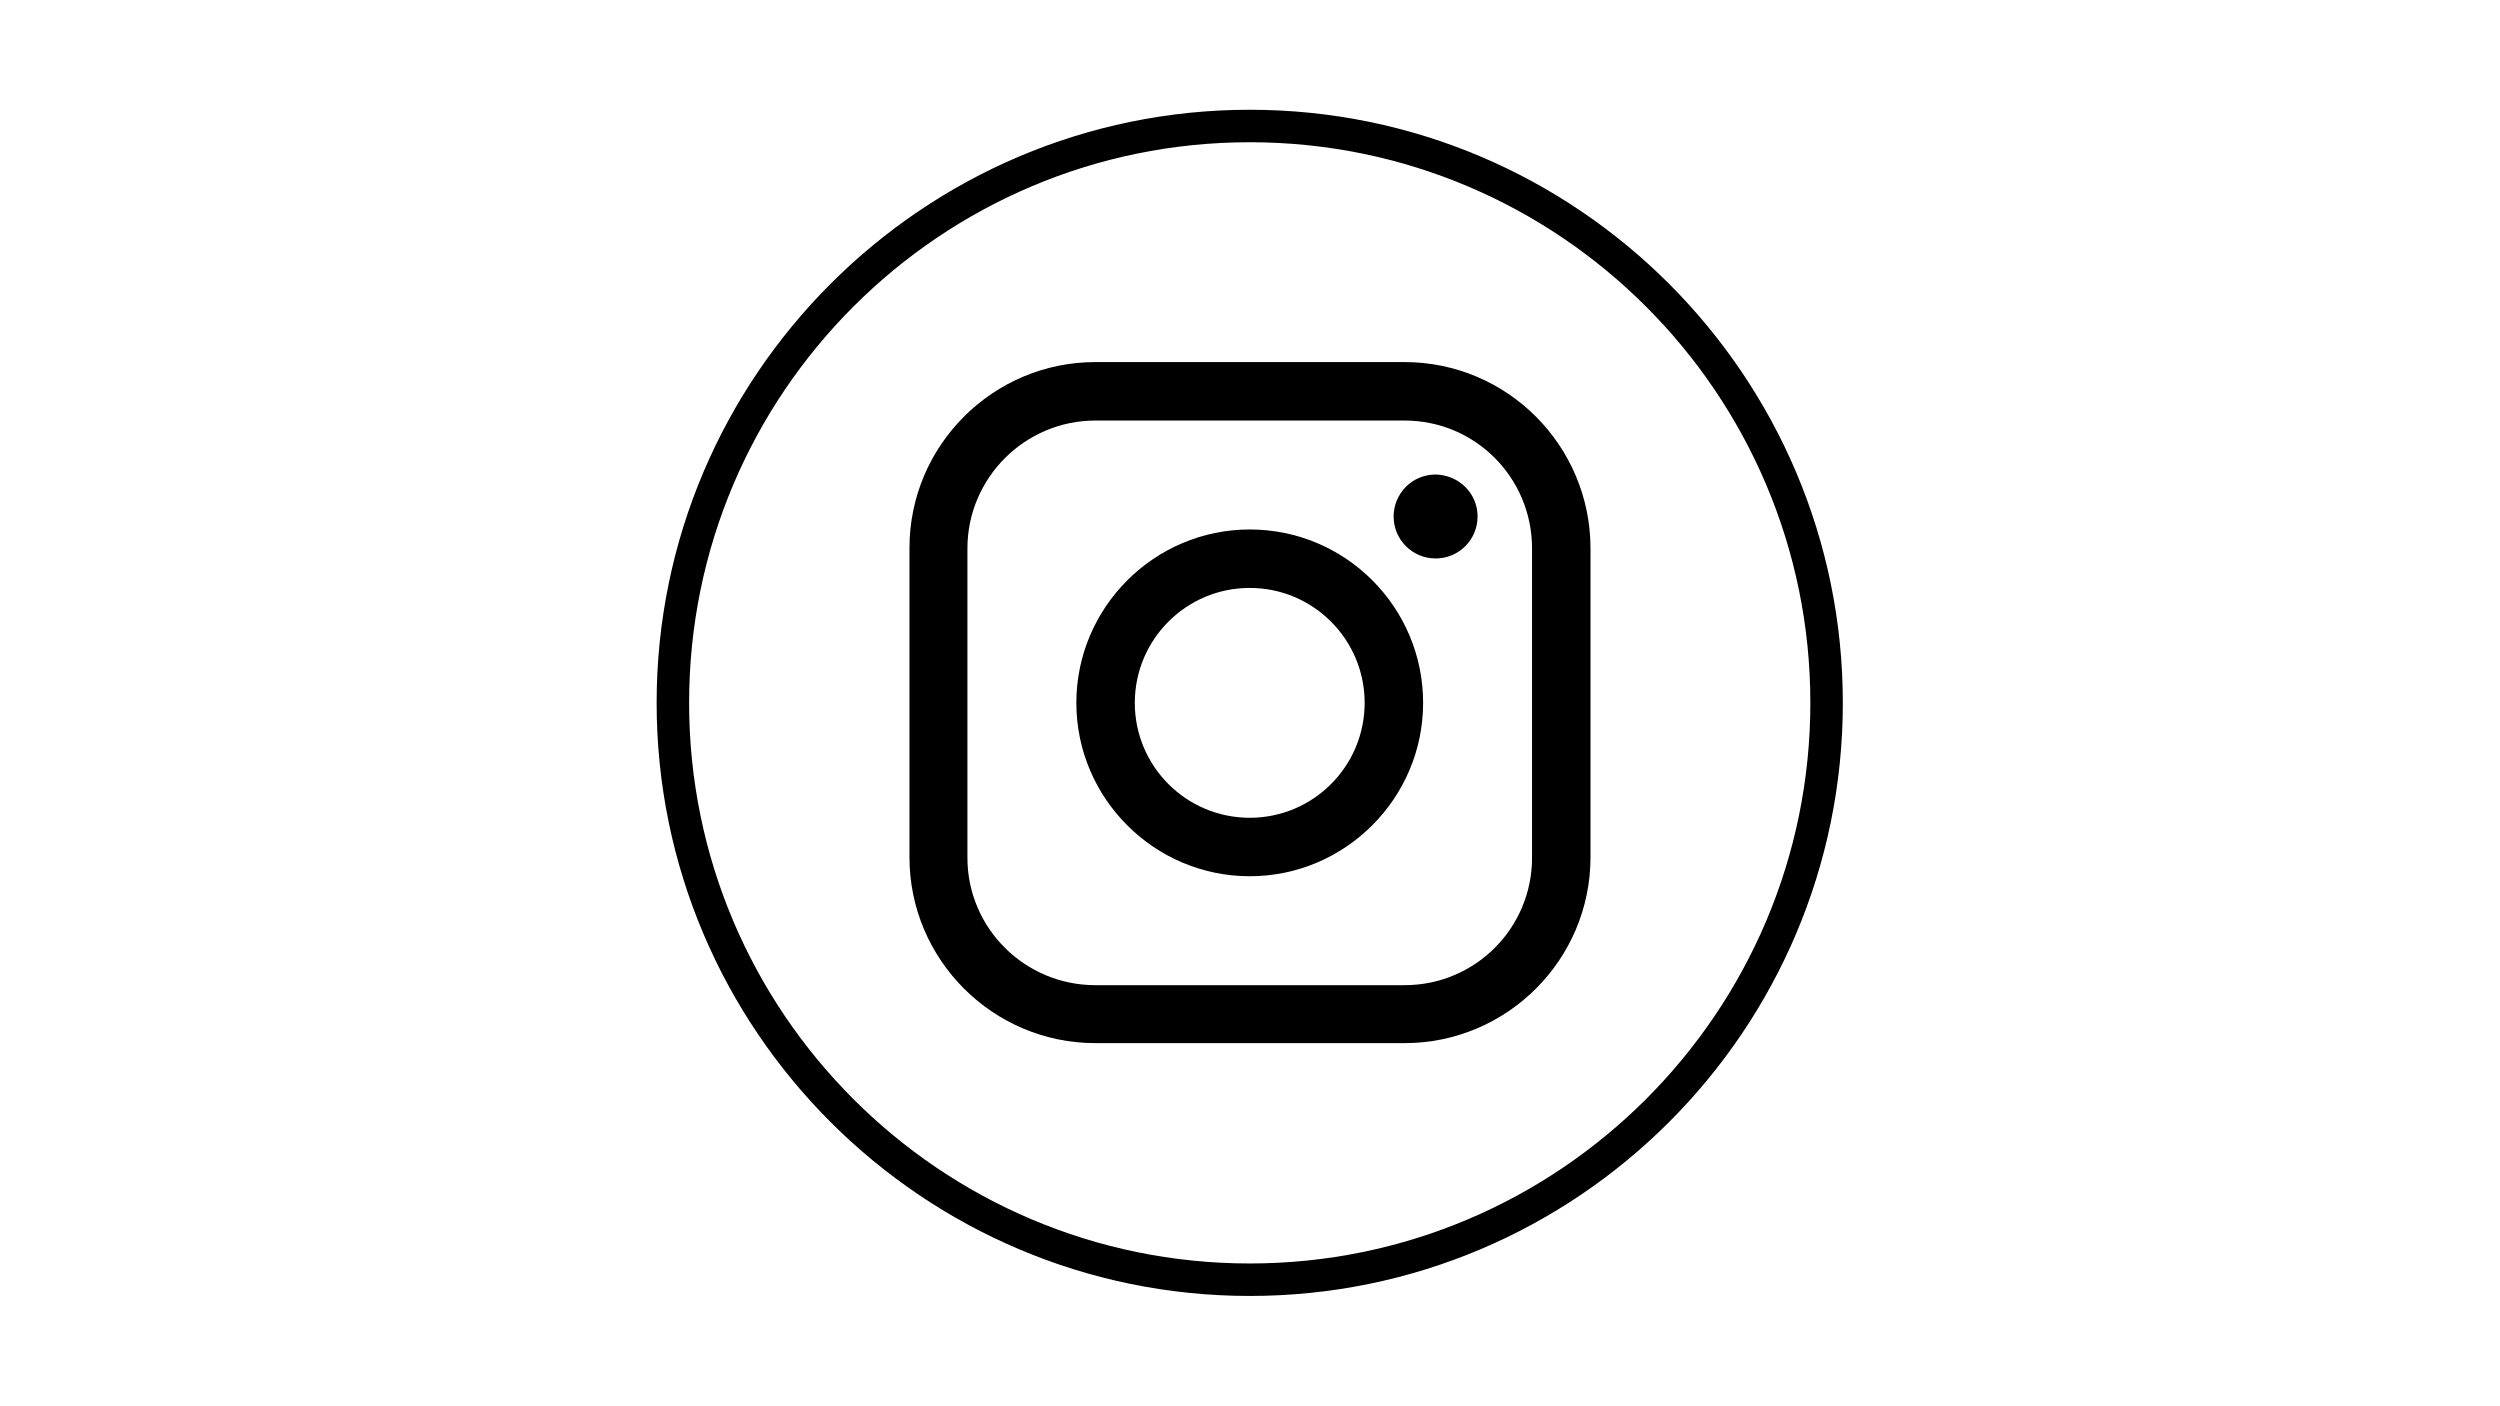 <svg xmlns="http://www.w3.org/2000/svg" xmlns:xlink="http://www.w3.org/1999/xlink" width="1920" zoomAndPan="magnify" viewBox="0 0 1440 810" height="1080" preserveAspectRatio="xMidYMid meet" version="1.0"><defs><clipPath id="id1"><path d="M 378.219 63.219 L 1061.469 63.219 L 1061.469 746.469 L 378.219 746.469 Z M 378.219 63.219 " clip-rule="nonzero"/></clipPath></defs><path fill="#000000" d="M 809.066 208.562 L 630.914 208.562 C 571.914 208.562 523.852 256.625 523.852 315.625 L 523.852 493.777 C 523.852 552.777 571.914 600.84 630.914 600.84 L 809.066 600.84 C 868.066 600.84 916.129 552.777 916.129 493.777 L 916.129 315.914 C 916.129 256.625 868.066 208.562 809.066 208.562 Z M 882.457 494.066 C 882.457 534.645 849.645 567.457 809.066 567.457 L 630.914 567.457 C 590.332 567.457 557.234 534.645 557.234 494.066 L 557.234 315.914 C 557.234 275.332 590.332 242.234 630.914 242.234 L 809.066 242.234 C 849.645 242.234 882.457 275.047 882.457 315.914 Z M 882.457 494.066 " fill-opacity="1" fill-rule="nonzero"/><path fill="#000000" d="M 851.086 297.496 C 851.086 310.734 840.438 321.668 826.91 321.668 C 813.672 321.668 802.734 311.02 802.734 297.496 C 802.734 284.254 813.383 273.32 826.91 273.32 C 840.438 273.605 851.086 284.254 851.086 297.496 Z M 851.086 297.496 " fill-opacity="1" fill-rule="nonzero"/><path fill="#000000" d="M 719.844 304.977 C 664.875 304.977 619.977 349.875 619.977 404.844 C 619.977 459.816 664.875 504.715 719.844 504.715 C 774.816 504.715 819.715 459.816 819.715 404.844 C 819.715 349.875 775.105 304.977 719.844 304.977 Z M 719.844 471.039 C 683.293 471.039 653.648 441.398 653.648 404.844 C 653.648 368.293 683.293 338.648 719.844 338.648 C 756.398 338.648 786.039 368.293 786.039 404.844 C 786.039 441.398 756.398 471.039 719.844 471.039 Z M 719.844 471.039 " fill-opacity="1" fill-rule="nonzero"/><g clip-path="url(#id1)"><path fill="#000000" d="M 719.844 746.469 C 531.621 746.469 378.219 593.359 378.219 404.844 C 378.219 216.621 531.621 63.219 719.844 63.219 C 908.359 63.219 1061.469 216.621 1061.469 404.844 C 1061.469 593.359 908.359 746.469 719.844 746.469 Z M 719.844 81.93 C 541.695 81.93 396.93 226.695 396.93 404.844 C 396.93 582.996 541.695 727.762 719.844 727.762 C 897.996 727.762 1042.762 582.996 1042.762 404.844 C 1042.762 226.695 897.996 81.93 719.844 81.93 Z M 719.844 81.93 " fill-opacity="1" fill-rule="nonzero"/></g></svg>
